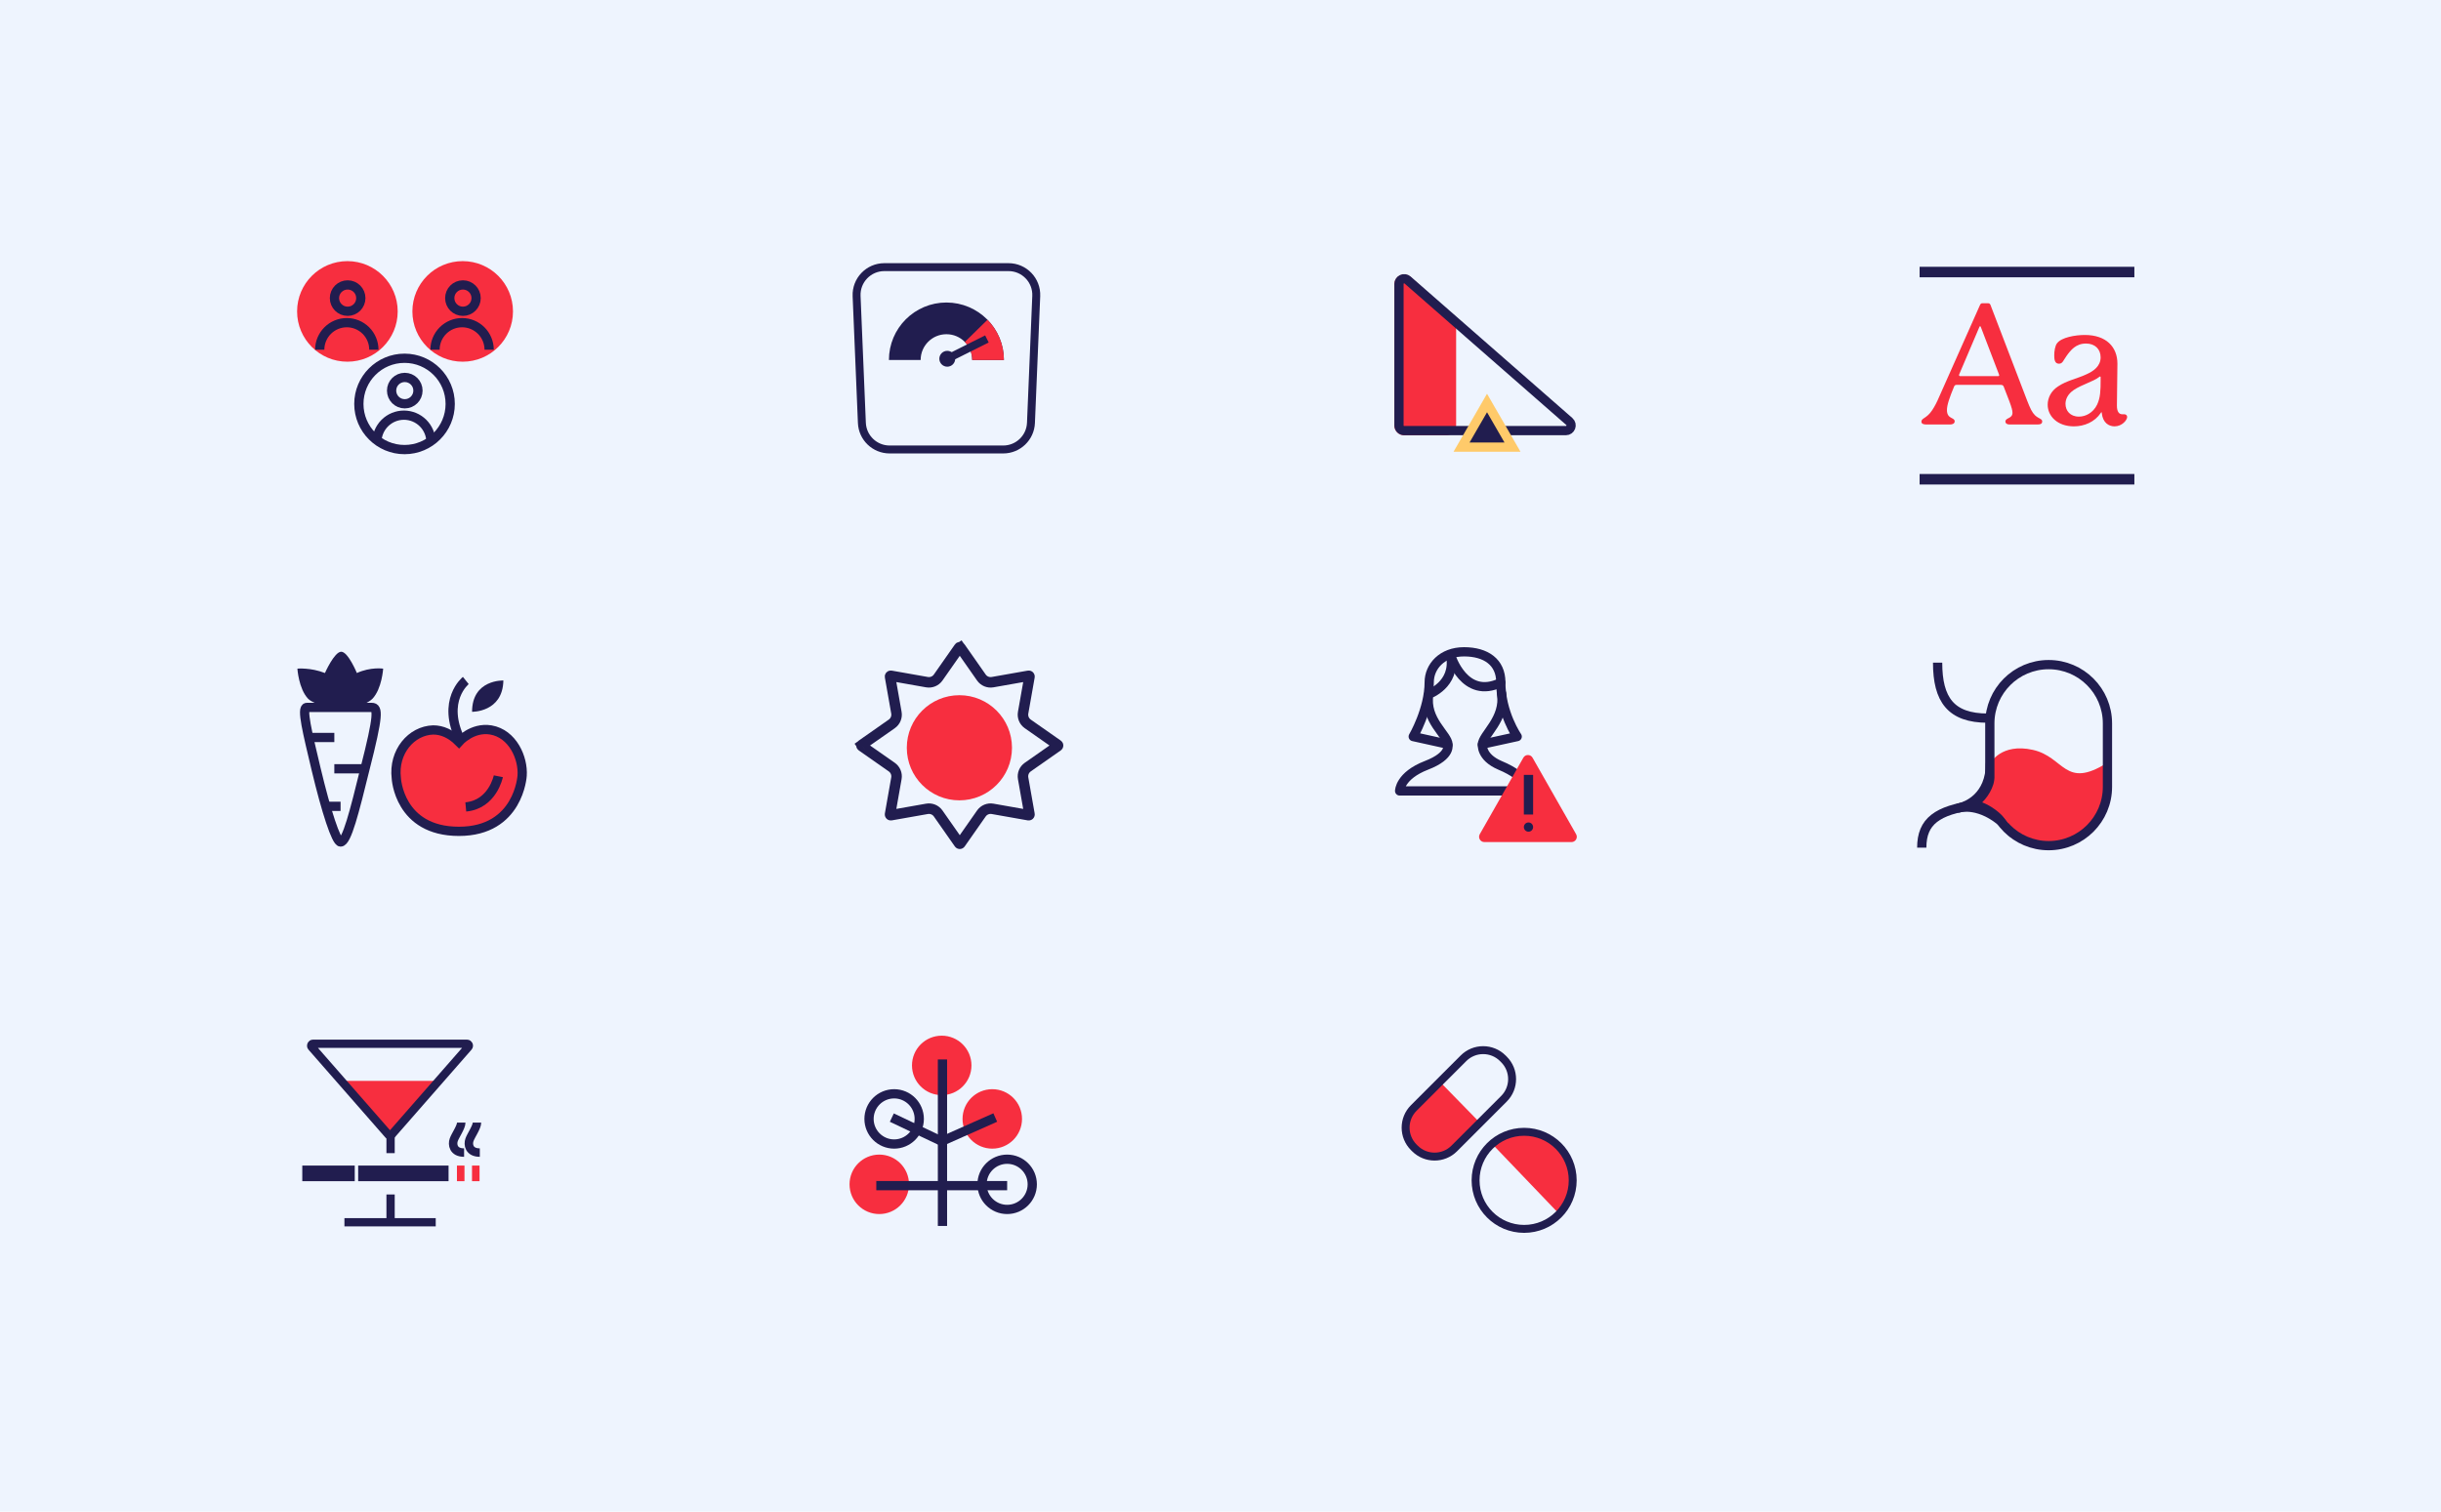 <svg width="2160" height="1338" viewBox="0 0 2160 1338" fill="none" xmlns="http://www.w3.org/2000/svg">
<rect width="2160" height="1338" fill="#EEF4FE"/>
<path d="M409.422 320.153C434.004 320.153 453.931 300.226 453.931 275.645C453.931 251.064 434.004 231.137 409.422 231.137C384.841 231.137 364.914 251.064 364.914 275.645C364.914 300.226 384.841 320.153 409.422 320.153Z" fill="#F72E3F"/>
<path d="M409.637 275.529C416.08 275.529 421.302 270.307 421.302 263.864C421.302 257.422 416.08 252.199 409.637 252.199C403.195 252.199 397.972 257.422 397.972 263.864C397.972 270.307 403.195 275.529 409.637 275.529Z" stroke="#211D4F" stroke-width="8.187" stroke-miterlimit="10"/>
<path d="M432.839 309.533C432.83 303.187 430.306 297.104 425.819 292.617C421.332 288.13 415.248 285.606 408.903 285.597C402.551 285.597 396.46 288.118 391.966 292.606C387.471 297.093 384.942 303.182 384.933 309.533" stroke="#211D4F" stroke-width="8.187" stroke-miterlimit="10"/>
<path d="M357.961 397.94C380.282 397.94 398.376 379.846 398.376 357.525C398.376 335.205 380.282 317.11 357.961 317.11C335.641 317.11 317.547 335.205 317.547 357.525C317.547 379.846 335.641 397.94 357.961 397.94Z" stroke="#211D4F" stroke-width="8.187"/>
<path d="M358.176 357.408C364.619 357.408 369.841 352.185 369.841 345.743C369.841 339.3 364.619 334.078 358.176 334.078C351.734 334.078 346.511 339.3 346.511 345.743C346.511 352.185 351.734 357.408 358.176 357.408Z" stroke="#211D4F" stroke-width="8.187" stroke-miterlimit="10"/>
<path d="M381.378 391.411C381.369 385.066 378.845 378.983 374.358 374.496C369.871 370.009 363.787 367.484 357.442 367.476C351.09 367.476 344.999 369.996 340.505 374.484C336.011 378.972 333.482 385.06 333.473 391.411" stroke="#211D4F" stroke-width="8.187" stroke-miterlimit="10"/>
<path d="M307.405 320.153C331.986 320.153 351.913 300.226 351.913 275.645C351.913 251.064 331.986 231.137 307.405 231.137C282.824 231.137 262.897 251.064 262.897 275.645C262.897 300.226 282.824 320.153 307.405 320.153Z" fill="#F72E3F"/>
<path d="M307.62 275.529C314.063 275.529 319.285 270.307 319.285 263.864C319.285 257.422 314.063 252.199 307.62 252.199C301.178 252.199 295.955 257.422 295.955 263.864C295.955 270.307 301.178 275.529 307.62 275.529Z" stroke="#211D4F" stroke-width="8.187" stroke-miterlimit="10"/>
<path d="M330.822 309.533C330.813 303.187 328.288 297.104 323.801 292.617C319.314 288.13 313.231 285.606 306.886 285.597C300.534 285.597 294.443 288.118 289.949 292.606C285.455 297.093 282.925 303.182 282.917 309.533" stroke="#211D4F" stroke-width="8.187" stroke-miterlimit="10"/>
<path d="M274.239 652.776H295.845" stroke="#211D4F" stroke-width="8.187" stroke-miterlimit="10"/>
<path d="M288.63 713.718H301.372" stroke="#211D4F" stroke-width="8.187" stroke-miterlimit="10"/>
<path d="M295.839 680.478H321.323" stroke="#211D4F" stroke-width="8.187" stroke-miterlimit="10"/>
<path fill-rule="evenodd" clip-rule="evenodd" d="M315.79 595.715C315.79 595.715 308.034 576.879 301.94 576.879C295.846 576.879 287.536 595.715 287.536 595.715C274.794 590.729 263.159 591.837 263.159 591.837C263.159 591.837 264.267 609.565 272.577 618.429C278.672 624.523 295.292 626.185 301.386 626.185C307.48 626.185 322.438 625.631 329.64 618.429C337.95 609.565 339.058 591.837 339.058 591.837C339.058 591.837 327.978 590.175 315.79 595.715Z" fill="#211D4F"/>
<path fill-rule="evenodd" clip-rule="evenodd" d="M417.725 630.039C417.725 630.039 444.871 630.593 445.425 602.339C445.425 602.339 417.725 601.231 417.725 630.039Z" fill="#211D4F"/>
<path fill-rule="evenodd" clip-rule="evenodd" d="M271.466 626.186H329.082C334.622 626.186 335.177 632.834 322.988 680.478C313.57 718.704 306.922 745.296 301.382 745.296C297.504 745.296 288.64 718.15 279.776 681.032C272.02 648.345 266.48 626.186 271.466 626.186Z" stroke="#211D4F" stroke-width="8.187" stroke-miterlimit="10" stroke-linejoin="round"/>
<path fill-rule="evenodd" clip-rule="evenodd" d="M406.077 656.631C406.077 656.631 417.711 643.335 434.332 646.105C453.722 649.429 463.14 671.036 462.032 686.548C462.032 686.548 459.262 735.854 406.077 735.854C352.893 735.854 350.677 688.763 350.677 688.763C347.907 665.496 363.973 646.659 383.363 646.105C391.119 646.105 398.875 649.429 406.077 656.631Z" fill="#F72E3F" stroke="#211D4F" stroke-width="8.187" stroke-miterlimit="10"/>
<path d="M412.182 602.339C412.182 602.339 390.022 620.067 407.75 655.523" stroke="#211D4F" stroke-width="8.187" stroke-miterlimit="10"/>
<path d="M440.977 687.101C440.977 687.101 435.991 712.031 412.169 714.247" stroke="#211D4F" stroke-width="8.187" stroke-miterlimit="10"/>
<g clip-path="url(#clip0_6_536)">
<path d="M345.11 1002.88L305.9 956.746H384.319L345.11 1002.88Z" fill="#F72E3F"/>
<path d="M346.382 1004.52C345.708 1005.29 344.511 1005.29 343.838 1004.52L275.732 926.682C274.776 925.589 275.552 923.879 277.004 923.879L413.216 923.879C414.668 923.879 415.444 925.589 414.488 926.682L346.382 1004.52Z" stroke="#211D4F" stroke-width="7.326"/>
<path d="M304.783 1081.87H385.571" stroke="#211D4F" stroke-width="7.326"/>
<path d="M345.614 1080.18V1057.28" stroke="#211D4F" stroke-width="7.326"/>
<path d="M345.614 1020.69V1003.51" stroke="#211D4F" stroke-width="7.326"/>
<path d="M316.946 1038.61H396.92" stroke="#211D4F" stroke-width="13.825"/>
<path d="M404.339 1038.61H411.008" stroke="#F72E3F" stroke-width="13.825"/>
<path d="M417.673 1038.61H424.342" stroke="#F72E3F" stroke-width="13.825"/>
<path d="M410.663 1020.2C401.026 1020.2 400.047 1013.02 401.522 1008.88C402.998 1004.75 408.15 997.649 408.15 993.65" stroke="#211D4F" stroke-width="7.496"/>
<path d="M424.574 1020.2C414.937 1020.2 413.957 1013.02 415.433 1008.88C416.908 1004.75 422.061 997.649 422.061 993.65" stroke="#211D4F" stroke-width="7.496"/>
<path d="M267.484 1038.61H313.903" stroke="#211D4F" stroke-width="13.825"/>
</g>
<path d="M874.313 318.636C874.313 298.289 857.819 281.795 837.472 281.795C817.125 281.795 800.631 298.289 800.631 318.636" stroke="#211D4F" stroke-width="28.07"/>
<path d="M874.313 318.637C874.313 308.599 870.299 299.498 863.787 292.854" stroke="#F72E3F" stroke-width="28.07"/>
<path d="M757.988 262.035C757.406 248.082 768.562 236.452 782.527 236.452H892.418C906.383 236.452 917.538 248.082 916.957 262.035L912.279 374.314C911.731 387.469 900.906 397.852 887.739 397.852H787.205C774.039 397.852 763.214 387.469 762.666 374.314L757.988 262.035Z" stroke="#211D4F" stroke-width="7.017" stroke-linejoin="round"/>
<path d="M838.221 317.558L873.308 300.015" stroke="#211D4F" stroke-width="7.017"/>
<path d="M838.222 324.575C842.097 324.575 845.239 321.433 845.239 317.557C845.239 313.682 842.097 310.54 838.222 310.54C834.346 310.54 831.204 313.682 831.204 317.557C831.204 321.433 834.346 324.575 838.222 324.575Z" fill="#211D4F"/>
<path d="M849.828 573.164L853.505 570.59M849.828 573.164L868.411 599.712C870.631 602.883 874.487 604.48 878.299 603.807L910.211 598.175C910.665 598.095 911.06 598.49 910.98 598.944L905.348 630.857C904.675 634.668 906.273 638.525 909.443 640.744L935.992 659.327C936.369 659.591 936.369 660.15 935.992 660.415L909.443 678.998C906.273 681.217 904.675 685.074 905.348 688.885L910.98 720.798C911.06 721.252 910.665 721.647 910.211 721.567L878.299 715.935C874.487 715.262 870.631 716.859 868.411 720.03L849.828 746.578C849.564 746.956 849.005 746.956 848.74 746.578L830.158 720.03C827.938 716.859 824.082 715.262 820.27 715.935L788.358 721.567C787.904 721.647 787.508 721.252 787.588 720.798L793.221 688.885C793.893 685.074 792.296 681.217 789.125 678.997L762.577 660.415C762.2 660.15 762.2 659.591 762.577 659.327M849.828 573.164C849.564 572.786 849.005 572.786 848.74 573.164L830.158 599.712C827.938 602.883 824.082 604.48 820.27 603.807L788.358 598.175C787.904 598.095 787.508 598.49 787.588 598.944L793.221 630.857C793.893 634.668 792.296 638.525 789.125 640.744L762.577 659.327M762.577 659.327L759.997 655.642" stroke="#211D4F" stroke-width="9.293"/>
<path d="M848.951 708.42C874.653 708.42 895.488 687.585 895.488 661.883C895.488 636.181 874.653 615.346 848.951 615.346C823.25 615.346 802.414 636.181 802.414 661.883C802.414 687.585 823.25 708.42 848.951 708.42Z" fill="#F72E3F"/>
<g clip-path="url(#clip1_6_536)">
<path d="M791.213 1012.62C803.486 1012.62 813.435 1002.67 813.435 990.4C813.435 978.128 803.486 968.179 791.213 968.179C778.94 968.179 768.991 978.128 768.991 990.4C768.991 1002.67 778.94 1012.62 791.213 1012.62Z" stroke="#211D4F" stroke-width="8.187"/>
<path d="M778.055 1070.52C790.328 1070.52 800.277 1060.57 800.277 1048.29C800.277 1036.02 790.328 1026.07 778.055 1026.07C765.783 1026.07 755.834 1036.02 755.834 1048.29C755.834 1060.57 765.783 1070.52 778.055 1070.52Z" fill="#F72E3F" stroke="#F72E3F" stroke-width="8.187"/>
<path d="M878.053 1012.62C890.326 1012.62 900.275 1002.67 900.275 990.4C900.275 978.128 890.326 968.179 878.053 968.179C865.78 968.179 855.831 978.128 855.831 990.4C855.831 1002.67 865.78 1012.62 878.053 1012.62Z" fill="#F72E3F" stroke="#F72E3F" stroke-width="8.187"/>
<path d="M833.317 965.255C845.59 965.255 855.539 955.306 855.539 943.033C855.539 930.761 845.59 920.812 833.317 920.812C821.044 920.812 811.095 930.761 811.095 943.033C811.095 955.306 821.044 965.255 833.317 965.255Z" fill="#F72E3F" stroke="#F72E3F" stroke-width="8.187"/>
<path d="M891.21 1070.52C903.483 1070.52 913.432 1060.57 913.432 1048.29C913.432 1036.02 903.483 1026.07 891.21 1026.07C878.938 1026.07 868.989 1036.02 868.989 1048.29C868.989 1060.57 878.938 1070.52 891.21 1070.52Z" stroke="#211D4F" stroke-width="8.187"/>
<path d="M833.317 1010.21L880.684 989.159" stroke="#211D4F" stroke-width="8.187"/>
<path d="M833.317 1049.46H891.21" stroke="#211D4F" stroke-width="8.187"/>
<path d="M833.317 1010.21L789.166 989.231" stroke="#211D4F" stroke-width="8.187"/>
<path d="M833.317 1049.46L775.424 1049.46" stroke="#211D4F" stroke-width="8.187"/>
<path d="M833.975 1085.14V937.771" stroke="#211D4F" stroke-width="8.187"/>
</g>
<path d="M1248.36 245.307C1242.77 240.25 1233.83 244.219 1233.83 251.76V376.55C1233.83 381.354 1237.72 385.249 1242.53 385.249H1279.8C1284.61 385.249 1288.5 381.354 1288.5 376.55V285.462C1288.5 283.003 1287.46 280.659 1285.64 279.01L1248.36 245.307Z" fill="#F72E3F"/>
<path d="M1245.56 247.873C1242.59 245.268 1237.93 247.382 1237.93 251.339V376.551C1237.93 379.095 1239.99 381.157 1242.53 381.157H1385.63C1389.88 381.157 1391.86 375.886 1388.66 373.086L1245.56 247.873Z" stroke="#211D4F" stroke-width="8.187"/>
<path d="M1312.3 362.852L1315.84 356.712L1319.39 362.852L1334.84 389.617L1338.38 395.757H1331.29H1300.39H1293.3L1296.84 389.617L1312.3 362.852Z" fill="#211D4F" stroke="#FFCA6A" stroke-width="8.187"/>
<path d="M1238.51 700.088C1238.51 700.088 1238.51 686.641 1262.22 677.44C1285.22 668.594 1280.97 658.685 1280.97 658.685L1250.54 651.962C1250.54 651.962 1264.69 627.898 1264.69 603.836C1264.69 590.035 1276.02 576.941 1295.48 576.941C1314.94 576.941 1328.04 586.142 1328.04 603.836C1328.04 631.083 1342.54 651.962 1342.54 651.962L1311.76 658.685C1311.76 658.685 1309.99 670.009 1327.33 677.44C1352.81 688.057 1352.81 700.088 1352.81 700.088H1238.51Z" stroke="#211D4F" stroke-width="8.187" stroke-miterlimit="10" stroke-linecap="round" stroke-linejoin="round"/>
<path d="M1283.81 580.48C1283.81 580.48 1295.84 619.76 1328.04 604.19" stroke="#211D4F" stroke-width="8.187" stroke-miterlimit="10" stroke-linecap="round" stroke-linejoin="round"/>
<path d="M1281.32 659.04C1281.32 650.547 1260.44 637.454 1264.34 614.453C1264.34 614.453 1288.05 605.96 1283.8 580.835" stroke="#211D4F" stroke-width="8.187" stroke-miterlimit="10" stroke-linecap="round" stroke-linejoin="round"/>
<path d="M1311.73 659.04C1311.73 650.547 1332.26 636.746 1328.72 613.744" stroke="#211D4F" stroke-width="8.187" stroke-miterlimit="10" stroke-linecap="round" stroke-linejoin="round"/>
<path d="M1347.99 670.664C1349.78 667.513 1354.32 667.513 1356.12 670.664L1375.35 704.446L1394.66 738.367C1396.44 741.485 1394.19 745.36 1390.6 745.36H1352.05H1313.5C1309.91 745.36 1307.66 741.485 1309.43 738.367L1328.75 704.446L1347.99 670.664Z" fill="#F72E3F"/>
<path d="M1356.62 732.083C1356.62 734.343 1354.79 736.176 1352.53 736.176C1350.27 736.176 1348.44 734.343 1348.44 732.083C1348.44 729.822 1350.27 727.989 1352.53 727.989C1354.79 727.989 1356.62 729.822 1356.62 732.083Z" fill="#211D4F"/>
<path d="M1352.53 685.884V720.971" stroke="#211D4F" stroke-width="8.187"/>
<path d="M1286.84 1016.54L1309.64 993.841L1274.46 957.844L1251.02 980.707C1241.4 990.324 1241.4 1005.92 1251.02 1015.53L1252.02 1016.54C1261.64 1026.15 1277.23 1026.15 1286.84 1016.54Z" fill="#F72E3F"/>
<path d="M1330.82 937.741L1329.82 936.737C1320.2 927.12 1304.61 927.12 1295 936.737L1251.02 980.711C1241.4 990.328 1241.4 1005.92 1251.02 1015.54L1252.03 1016.54C1261.64 1026.16 1277.23 1026.16 1286.85 1016.54L1330.82 972.565C1340.44 962.949 1340.44 947.357 1330.82 937.741Z" stroke="#211D4F" stroke-width="7.017" stroke-miterlimit="10"/>
<path d="M1379.55 1013.58C1362.77 996.799 1335.28 998.543 1320.08 1012.23L1379.53 1074.35C1396.32 1057.56 1396.33 1030.35 1379.55 1013.58Z" fill="#F72E3F"/>
<path d="M1348.69 1087.74C1372.42 1087.74 1391.66 1068.5 1391.66 1044.77C1391.66 1021.04 1372.42 1001.8 1348.69 1001.8C1324.96 1001.8 1305.72 1021.04 1305.72 1044.77C1305.72 1068.5 1324.96 1087.74 1348.69 1087.74Z" stroke="#211D4F" stroke-width="7.017" stroke-miterlimit="10"/>
<path d="M1698.63 240.804H1888.67" stroke="#211D4F" stroke-width="9.293"/>
<path d="M1698.63 424.209H1888.67" stroke="#211D4F" stroke-width="9.293"/>
<path d="M1751.36 289.808C1751.66 289.065 1751.81 288.767 1752.11 288.767C1752.55 288.767 1752.55 288.916 1753 289.957L1768.76 331.144C1769.06 331.888 1769.06 332.036 1769.06 332.185C1769.06 332.631 1768.76 332.928 1768.17 332.928H1734.56C1733.82 332.928 1733.52 332.482 1733.52 332.036C1733.52 331.888 1733.52 331.59 1733.82 330.995L1751.36 289.808ZM1800.73 367.573C1798.2 365.046 1796.57 361.774 1793.74 354.489L1761.33 269.883C1760.88 268.843 1760.29 268.396 1759.1 268.396H1754.34C1753.3 268.396 1752.7 268.694 1752.11 269.883L1715.68 351.812C1714.19 355.381 1711.96 359.841 1709.73 363.113C1704.82 370.547 1700.22 369.952 1700.22 373.224C1700.22 375.008 1701.85 375.751 1704.68 375.751H1725.34C1727.87 375.751 1729.66 374.859 1729.66 372.926C1729.66 369.209 1722.82 371.142 1722.82 362.964C1722.82 358.503 1725.05 351.961 1729.21 341.999C1729.66 341.106 1730.25 340.66 1731.29 340.66H1770.25C1771.88 340.66 1772.63 341.106 1773.07 342.296L1778.13 355.381C1780.06 360.585 1780.81 363.41 1780.81 365.343C1780.81 370.696 1774.56 369.655 1774.56 373.075C1774.56 374.711 1775.9 375.751 1778.28 375.751H1802.96C1806.08 375.751 1807.12 374.711 1807.12 373.075C1807.12 370.547 1804 370.696 1800.73 367.573ZM1858.8 336.348C1858.8 345.418 1858.65 351.961 1855.68 358.206C1852.11 365.492 1845.42 368.763 1839.62 368.763C1831.74 368.763 1827.72 363.41 1827.72 357.462C1827.72 353.299 1829.81 348.69 1835.16 345.121C1842.3 340.363 1852.11 337.835 1857.31 333.821C1857.91 333.374 1858.06 333.226 1858.35 333.226C1858.65 333.226 1858.8 333.523 1858.8 333.821V336.348ZM1877.98 366.681C1875.01 366.681 1873.22 364.302 1873.22 359.098C1873.22 347.203 1873.67 333.523 1873.67 321.925C1873.67 307.205 1863.86 296.499 1844.82 296.499C1836.35 296.499 1824.3 298.581 1820.29 303.785C1818.5 306.015 1817.76 310.773 1817.76 314.639C1817.76 318.505 1818.36 321.925 1821.92 321.925C1825.2 321.925 1825.64 319.249 1828.62 315.086C1832.33 309.881 1836.94 304.082 1845.86 304.082C1853.89 304.082 1858.8 309.138 1858.8 316.275C1858.8 324.304 1852.26 328.616 1846.31 331.293C1838.13 335.159 1828.91 336.794 1821.18 341.999C1814.94 346.013 1811.96 352.258 1811.96 358.206C1811.96 368.466 1820.74 377.387 1835.16 377.387C1844.38 377.387 1853.6 373.521 1858.95 365.492C1859.25 365.046 1859.25 364.897 1859.54 364.897C1859.84 364.897 1859.84 365.343 1859.84 365.64C1860.73 374.413 1866.23 377.387 1871.14 377.387C1877.68 377.387 1882.29 371.885 1882.29 369.06C1882.29 367.573 1881.1 366.681 1879.77 366.681H1877.98Z" fill="#F72E3F"/>
<path d="M1746.98 712.571C1714.24 717.25 1700.53 726.883 1700.53 750.274" stroke="#211D4F" stroke-width="8.187"/>
<path d="M1759.01 635.654C1726.26 635.654 1714.56 619.28 1714.56 586.532" stroke="#211D4F" stroke-width="8.187"/>
<path d="M1734.57 714.881C1733.75 715.102 1733.28 715.185 1733.28 715.185C1733.28 715.185 1733.73 715.043 1734.57 714.881C1740.08 713.4 1761.34 705.721 1761.34 675.42C1761.34 675.42 1770.37 714.908 1782.07 738.3C1759.93 712.133 1739.76 713.884 1734.57 714.881Z" fill="#211D4F"/>
<path d="M1733.28 715.184L1732.04 711.281C1729.99 711.931 1728.79 714.065 1729.3 716.159C1729.82 718.253 1731.87 719.59 1733.99 719.215L1733.28 715.184ZM1761.34 675.419L1765.33 674.505L1757.24 675.419H1761.34ZM1782.07 738.299L1778.95 740.943L1785.73 736.468L1782.07 738.299ZM1733.28 715.184C1733.99 719.215 1733.99 719.215 1733.99 719.215C1733.99 719.214 1733.99 719.214 1733.99 719.214C1734 719.214 1734 719.213 1734 719.213C1734.01 719.212 1734.01 719.211 1734.01 719.21C1734.03 719.208 1734.04 719.206 1734.05 719.204C1734.08 719.198 1734.11 719.192 1734.16 719.183C1734.24 719.167 1734.35 719.143 1734.49 719.113C1734.77 719.052 1735.16 718.961 1735.63 718.833L1733.51 710.927C1733.16 711.02 1732.9 711.081 1732.74 711.116C1732.66 711.134 1732.6 711.145 1732.57 711.151C1732.56 711.154 1732.55 711.156 1732.55 711.156C1732.55 711.156 1732.55 711.156 1732.55 711.156C1732.55 711.155 1732.56 711.154 1732.56 711.154C1732.56 711.154 1732.56 711.154 1732.56 711.154C1732.56 711.154 1732.56 711.153 1732.56 711.153C1732.56 711.153 1732.57 711.152 1733.28 715.184ZM1735.63 718.833C1738.76 717.991 1746.19 715.445 1752.88 708.878C1759.69 702.201 1765.43 691.646 1765.43 675.419H1757.24C1757.24 689.492 1752.35 697.927 1747.15 703.036C1741.83 708.254 1735.88 710.288 1733.51 710.927L1735.63 718.833ZM1761.34 675.419C1757.35 676.332 1757.35 676.332 1757.35 676.333C1757.35 676.335 1757.35 676.339 1757.35 676.342C1757.35 676.347 1757.35 676.355 1757.35 676.365C1757.36 676.386 1757.36 676.416 1757.37 676.456C1757.39 676.534 1757.42 676.65 1757.45 676.801C1757.53 677.103 1757.63 677.546 1757.77 678.116C1758.04 679.257 1758.44 680.907 1758.96 682.959C1760 687.062 1761.51 692.776 1763.39 699.23C1767.12 712.072 1772.39 728.087 1778.41 740.129L1785.73 736.468C1780.06 725.118 1774.96 709.693 1771.25 696.943C1769.4 690.601 1767.92 684.981 1766.9 680.949C1766.39 678.933 1765.99 677.317 1765.73 676.206C1765.59 675.651 1765.49 675.223 1765.43 674.934C1765.39 674.79 1765.37 674.681 1765.35 674.609C1765.34 674.573 1765.34 674.547 1765.33 674.529C1765.33 674.52 1765.33 674.514 1765.33 674.51C1765.33 674.51 1765.33 674.508 1765.33 674.51C1765.33 674.51 1765.33 674.505 1765.33 674.505C1765.33 674.505 1765.33 674.505 1761.34 675.419ZM1785.2 735.654C1761.98 708.219 1740.25 709.62 1733.8 710.86L1735.34 718.9C1739.27 718.146 1757.88 716.043 1778.95 740.943L1785.2 735.654ZM1733.8 710.86C1733.29 710.957 1732.89 711.052 1732.59 711.127C1732.44 711.165 1732.32 711.198 1732.23 711.224C1732.19 711.237 1732.15 711.248 1732.12 711.258C1732.1 711.263 1732.09 711.267 1732.07 711.271C1732.07 711.273 1732.06 711.275 1732.06 711.276C1732.06 711.277 1732.05 711.278 1732.05 711.279C1732.05 711.278 1732.05 711.279 1732.05 711.279C1732.05 711.279 1732.04 711.281 1732.04 711.281C1732.04 711.28 1732.04 711.281 1732.04 711.281C1732.04 711.281 1732.04 711.281 1733.28 715.184C1734.51 719.087 1734.51 719.087 1734.51 719.087C1734.51 719.087 1734.51 719.088 1734.51 719.089C1734.5 719.089 1734.5 719.09 1734.5 719.09C1734.5 719.091 1734.49 719.092 1734.49 719.093C1734.49 719.095 1734.48 719.096 1734.48 719.097C1734.48 719.098 1734.48 719.096 1734.49 719.093C1734.51 719.088 1734.55 719.076 1734.62 719.058C1734.76 719.022 1735 718.965 1735.34 718.9L1733.8 710.86Z" fill="#211D4F"/>
<path d="M1798.77 663.725C1770.7 657.487 1761.35 675.421 1761.35 675.421V698.812C1761.35 708.168 1770.7 747.933 1812.81 747.933C1854.91 747.933 1864.27 710.507 1864.27 691.794V675.421C1826.84 698.812 1826.84 669.962 1798.77 663.725Z" fill="#F72E3F"/>
<path d="M1864.85 640.333C1864.85 611.589 1841.55 588.287 1812.81 588.287C1784.06 588.287 1760.76 611.589 1760.76 640.333V696.472C1760.76 725.216 1784.06 748.517 1812.81 748.517C1841.55 748.517 1864.85 725.216 1864.85 696.472V640.333Z" stroke="#211D4F" stroke-width="8.187"/>
<path d="M1777.39 728.944C1777.39 728.944 1765.7 668.429 1765.7 682.162C1765.7 693.857 1761.02 703.214 1754 710.232C1754 710.232 1768.04 714.909 1777.39 728.944Z" fill="#F72E3F"/>
<defs>
<clipPath id="clip0_6_536">
<rect width="166.064" height="166.064" fill="white" transform="translate(261.826 919.843)"/>
</clipPath>
<clipPath id="clip1_6_536">
<rect width="168.417" height="173.095" fill="white" transform="translate(750.669 916.554)"/>
</clipPath>
</defs>
</svg>
